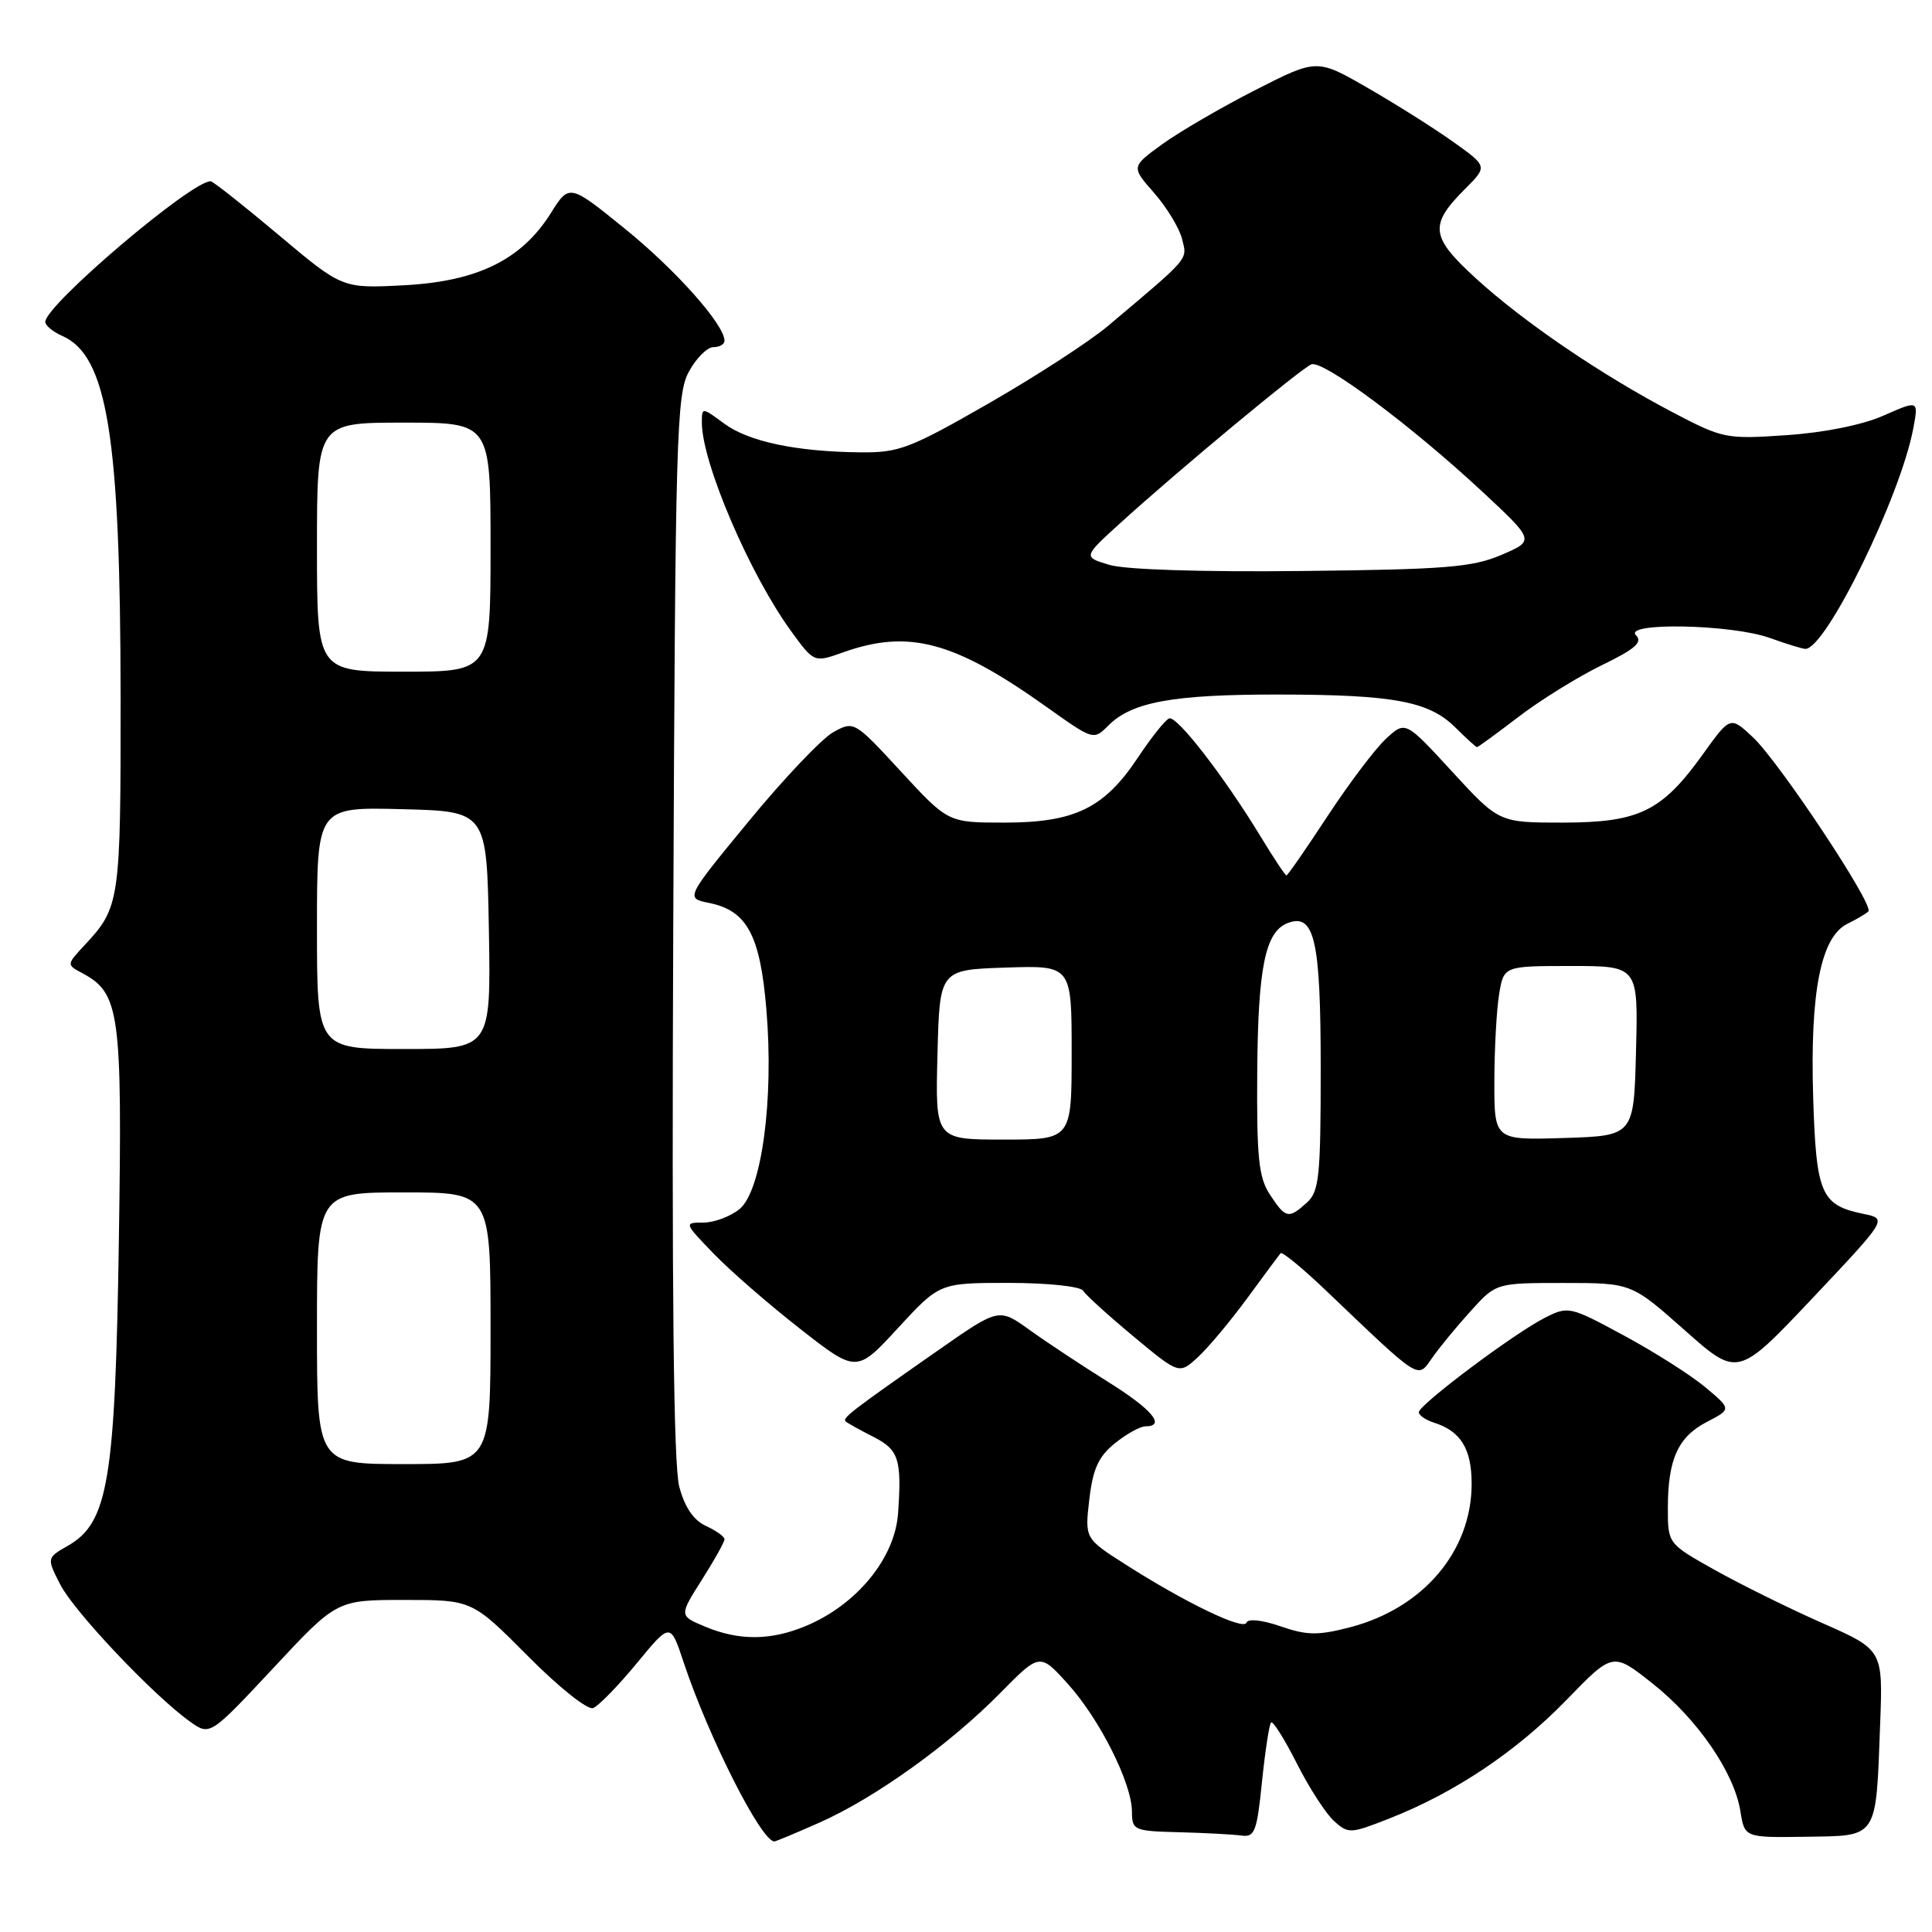 <?xml version="1.0" encoding="UTF-8" standalone="no"?>
<!DOCTYPE svg PUBLIC "-//W3C//DTD SVG 1.1//EN" "http://www.w3.org/Graphics/SVG/1.1/DTD/svg11.dtd" >
<svg xmlns="http://www.w3.org/2000/svg" xmlns:xlink="http://www.w3.org/1999/xlink" version="1.1" viewBox="0 0 256 256">
 <g >
 <path fill="currentColor"
d=" M 108.59 241.50 C 115.89 238.27 125.80 231.17 132.48 224.39 C 137.78 219.01 137.78 219.01 141.48 223.11 C 145.72 227.80 149.98 236.28 149.99 240.06 C 150.00 242.52 150.25 242.63 156.25 242.78 C 159.69 242.87 163.39 243.07 164.49 243.22 C 166.26 243.47 166.55 242.70 167.22 236.09 C 167.64 232.02 168.18 228.49 168.42 228.24 C 168.67 228.00 170.20 230.43 171.83 233.65 C 173.45 236.87 175.67 240.30 176.76 241.29 C 178.66 243.01 178.94 242.99 184.12 240.95 C 192.77 237.55 200.91 232.10 207.54 225.28 C 213.71 218.91 213.71 218.91 218.93 223.04 C 224.90 227.75 229.79 234.86 230.61 239.99 C 231.17 243.50 231.17 243.50 239.30 243.38 C 248.92 243.24 248.56 243.78 249.13 228.42 C 249.50 218.61 249.50 218.61 241.45 215.06 C 237.02 213.10 230.61 209.93 227.20 208.02 C 221.00 204.54 221.00 204.54 221.00 199.83 C 221.00 193.36 222.35 190.39 226.17 188.41 C 229.43 186.72 229.43 186.72 225.97 183.82 C 224.06 182.22 219.21 179.14 215.19 176.97 C 208.01 173.09 207.81 173.04 204.69 174.62 C 200.67 176.65 188.00 186.14 188.00 187.13 C 188.00 187.53 188.90 188.15 189.99 188.50 C 193.56 189.63 195.00 191.97 195.00 196.61 C 195.00 205.54 188.58 213.11 178.86 215.63 C 174.62 216.73 173.17 216.70 169.66 215.49 C 167.23 214.65 165.36 214.45 165.17 215.01 C 164.80 216.09 157.09 212.38 149.12 207.29 C 143.74 203.86 143.74 203.86 144.34 198.68 C 144.81 194.64 145.55 193.01 147.72 191.25 C 149.25 190.02 151.06 189.01 151.75 189.00 C 154.55 188.99 152.66 186.74 146.75 183.06 C 143.31 180.91 138.67 177.84 136.43 176.23 C 132.36 173.30 132.36 173.30 124.34 178.90 C 112.77 186.98 111.57 187.91 112.06 188.35 C 112.30 188.57 113.96 189.49 115.75 190.40 C 119.09 192.10 119.50 193.37 119.00 200.50 C 118.59 206.45 113.55 212.62 106.78 215.45 C 102.14 217.39 97.94 217.42 93.46 215.55 C 89.98 214.10 89.98 214.10 92.99 209.35 C 94.65 206.74 96.00 204.32 96.00 203.96 C 96.00 203.61 94.90 202.82 93.55 202.20 C 91.92 201.46 90.74 199.74 90.01 197.02 C 89.25 194.21 89.00 171.33 89.21 122.73 C 89.48 57.67 89.63 52.26 91.28 49.25 C 92.25 47.46 93.71 46.00 94.53 46.00 C 95.34 46.00 96.00 45.62 96.00 45.15 C 96.00 43.03 89.58 35.80 82.83 30.33 C 75.44 24.34 75.44 24.34 72.97 28.27 C 69.09 34.43 63.26 37.29 53.52 37.80 C 45.36 38.23 45.36 38.23 36.93 31.14 C 32.29 27.24 28.24 24.04 27.92 24.02 C 25.42 23.92 6.00 40.43 6.00 42.65 C 6.00 43.13 7.01 43.97 8.25 44.51 C 14.23 47.14 15.95 57.78 15.98 92.32 C 16.00 119.38 15.88 120.22 11.28 125.16 C 8.80 127.82 8.80 127.82 10.89 128.94 C 15.88 131.61 16.21 134.08 15.75 164.38 C 15.27 196.15 14.34 201.75 9.03 204.80 C 6.18 206.43 6.18 206.43 7.99 209.97 C 9.83 213.56 20.32 224.65 25.16 228.11 C 27.82 230.01 27.82 230.01 36.23 221.01 C 44.63 212.00 44.63 212.00 53.59 212.00 C 62.55 212.00 62.55 212.00 69.92 219.41 C 74.03 223.56 77.86 226.61 78.59 226.33 C 79.31 226.05 81.91 223.38 84.37 220.40 C 88.83 214.98 88.83 214.98 90.57 220.22 C 93.88 230.18 100.87 244.00 102.61 244.00 C 102.79 244.00 105.49 242.88 108.59 241.50 Z  M 133.69 169.99 C 138.89 170.00 143.16 170.45 143.52 171.03 C 143.86 171.59 146.87 174.32 150.20 177.09 C 156.25 182.12 156.25 182.12 158.75 179.81 C 160.12 178.54 163.06 175.03 165.28 172.00 C 167.50 168.97 169.48 166.30 169.68 166.06 C 169.89 165.81 172.63 168.07 175.78 171.08 C 188.37 183.09 187.80 182.73 189.75 179.95 C 190.69 178.60 192.98 175.81 194.85 173.75 C 198.23 170.00 198.23 170.00 207.20 170.00 C 216.17 170.00 216.17 170.00 223.22 176.25 C 230.26 182.50 230.26 182.50 240.18 172.00 C 250.09 161.50 250.09 161.50 246.94 160.85 C 241.27 159.69 240.65 158.24 240.25 145.27 C 239.84 131.44 241.27 124.16 244.77 122.42 C 246.01 121.81 247.28 121.06 247.57 120.76 C 248.37 119.97 235.76 100.96 232.27 97.69 C 229.27 94.88 229.27 94.88 225.62 99.97 C 220.19 107.53 217.18 108.99 207.06 109.00 C 198.63 109.00 198.63 109.00 192.42 102.25 C 186.22 95.50 186.22 95.50 183.64 97.90 C 182.22 99.21 178.74 103.83 175.90 108.15 C 173.07 112.47 170.62 116.00 170.46 116.00 C 170.30 116.00 168.73 113.64 166.98 110.75 C 162.18 102.87 155.97 94.84 154.93 95.19 C 154.43 95.36 152.55 97.71 150.76 100.41 C 146.32 107.09 142.40 109.00 133.08 109.00 C 125.63 109.00 125.63 109.00 119.40 102.25 C 113.22 95.55 113.16 95.51 110.44 97.00 C 108.93 97.83 103.90 103.12 99.26 108.76 C 90.82 119.01 90.82 119.01 93.94 119.64 C 98.98 120.65 100.73 123.89 101.55 133.77 C 102.56 145.75 100.92 157.83 97.98 160.22 C 96.77 161.20 94.61 162.00 93.19 162.00 C 90.62 162.00 90.63 162.04 94.55 166.10 C 96.72 168.36 101.88 172.84 106.00 176.06 C 113.50 181.93 113.50 181.93 119.00 175.96 C 124.50 169.99 124.50 169.99 133.69 169.99 Z  M 201.23 94.97 C 204.13 92.75 209.08 89.69 212.23 88.15 C 216.65 86.01 217.70 85.10 216.78 84.18 C 215.03 82.43 229.44 82.71 234.50 84.53 C 236.70 85.32 238.83 85.98 239.22 85.98 C 241.92 86.04 251.84 65.77 253.52 56.76 C 254.22 53.02 254.22 53.02 249.60 55.06 C 246.80 56.30 241.76 57.32 236.74 57.66 C 228.74 58.21 228.30 58.12 221.73 54.68 C 212.21 49.69 201.90 42.68 195.58 36.90 C 189.51 31.35 189.33 29.82 194.19 24.97 C 197.11 22.04 197.11 22.04 192.52 18.77 C 189.99 16.97 184.90 13.76 181.21 11.64 C 174.50 7.77 174.50 7.77 166.34 11.93 C 161.86 14.21 156.32 17.44 154.03 19.09 C 149.88 22.10 149.88 22.10 152.93 25.57 C 154.60 27.48 156.27 30.22 156.63 31.67 C 157.33 34.47 157.79 33.94 146.80 43.20 C 144.38 45.24 137.28 49.85 131.01 53.45 C 120.61 59.42 119.11 59.99 114.05 59.94 C 105.50 59.85 99.19 58.52 95.95 56.12 C 93.01 53.95 93.00 53.95 93.00 56.00 C 93.00 61.30 99.35 76.12 104.84 83.65 C 107.87 87.81 107.87 87.81 111.69 86.45 C 120.41 83.34 126.42 84.95 138.70 93.69 C 144.88 98.09 144.90 98.10 146.88 96.12 C 150.00 93.00 155.48 92.01 169.50 92.03 C 184.73 92.05 189.38 92.93 192.88 96.43 C 194.30 97.84 195.57 99.00 195.71 99.00 C 195.85 99.00 198.33 97.19 201.23 94.97 Z  M 42.00 176.00 C 42.00 158.00 42.00 158.00 53.50 158.00 C 65.00 158.00 65.00 158.00 65.00 176.00 C 65.00 194.00 65.00 194.00 53.50 194.00 C 42.00 194.00 42.00 194.00 42.00 176.00 Z  M 42.00 122.97 C 42.00 106.93 42.00 106.93 53.25 107.22 C 64.50 107.50 64.50 107.50 64.78 123.25 C 65.05 139.00 65.05 139.00 53.53 139.00 C 42.00 139.00 42.00 139.00 42.00 122.97 Z  M 42.00 72.50 C 42.00 56.00 42.00 56.00 53.50 56.00 C 65.00 56.00 65.00 56.00 65.00 72.50 C 65.00 89.00 65.00 89.00 53.50 89.00 C 42.00 89.00 42.00 89.00 42.00 72.50 Z  M 168.27 158.29 C 166.78 156.02 166.51 153.43 166.59 142.04 C 166.69 128.18 167.65 123.45 170.63 122.31 C 174.18 120.95 175.00 124.54 175.00 141.54 C 175.00 155.92 174.80 157.87 173.17 159.35 C 170.74 161.55 170.35 161.46 168.27 158.29 Z  M 124.22 139.75 C 124.50 128.50 124.50 128.50 133.25 128.21 C 142.00 127.92 142.00 127.92 142.00 139.46 C 142.00 151.00 142.00 151.00 132.97 151.00 C 123.93 151.00 123.93 151.00 124.22 139.75 Z  M 198.01 143.29 C 198.02 139.00 198.30 133.81 198.64 131.75 C 199.26 128.00 199.26 128.00 208.16 128.00 C 217.07 128.00 217.07 128.00 216.78 139.25 C 216.50 150.50 216.50 150.50 207.25 150.79 C 198.00 151.08 198.00 151.08 198.01 143.29 Z  M 147.00 74.85 C 143.50 73.80 143.50 73.80 148.50 69.26 C 156.25 62.22 172.36 48.85 173.76 48.28 C 175.30 47.67 187.01 56.39 196.44 65.17 C 203.37 71.63 203.37 71.63 198.94 73.53 C 195.10 75.17 191.53 75.46 172.50 75.66 C 159.27 75.81 149.10 75.48 147.00 74.85 Z "/>
</g>
</svg>